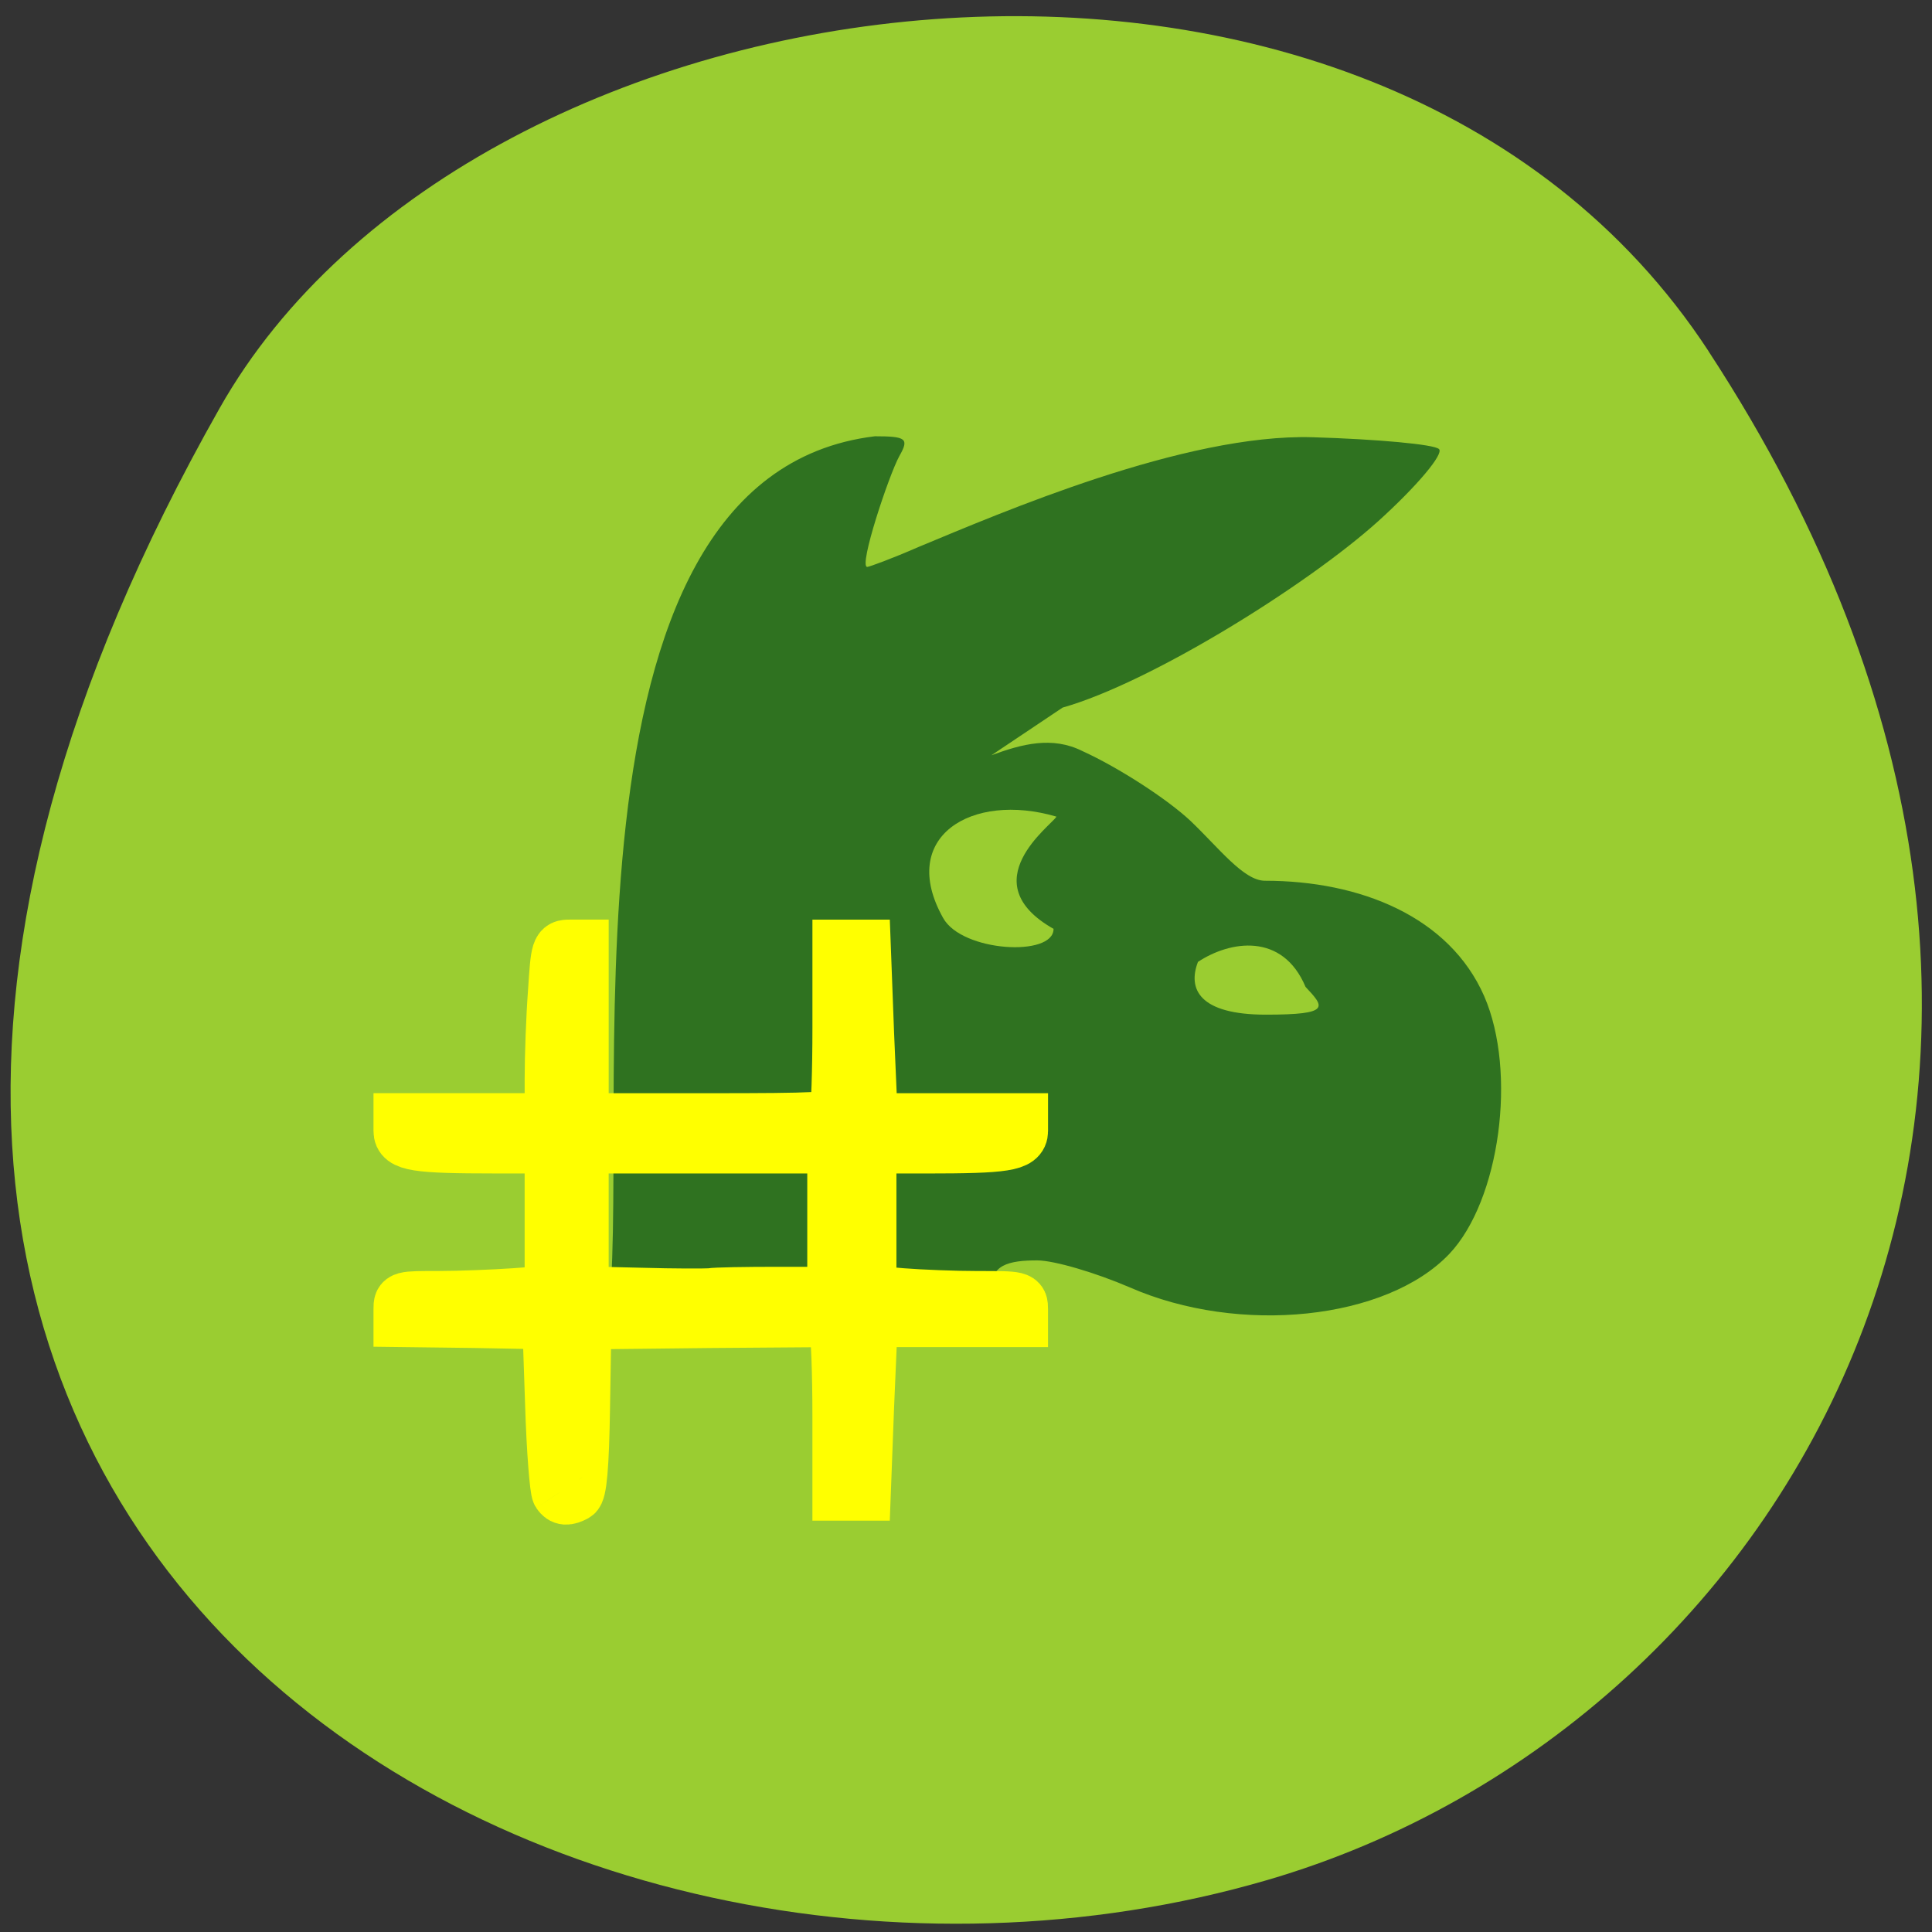 <svg xmlns="http://www.w3.org/2000/svg" viewBox="0 0 16 16"><rect x="0" y="0" width="16" height="16" fill="#333333" stroke="none"/><path d="m 14.15 2.91 c 3.895 5.953 0.75 11.375 -3.656 12.66 c -5.93 1.73 -13.984 -2.816 -8.676 -12.188 c 2.105 -3.727 9.559 -4.711 12.332 -0.473" fill="#9acd31"/><path d="m 5.03 10.949 c 0.223 -1.57 -0.551 -7 2.215 -7.336 c 0.262 0 0.285 0.02 0.203 0.164 c -0.086 0.156 -0.34 0.918 -0.266 0.918 c 0.016 0 0.207 -0.07 0.422 -0.164 c 0.687 -0.285 2.207 -0.941 3.266 -0.91 c 0.535 0.016 1.01 0.059 1.047 0.098 c 0.043 0.039 -0.184 0.309 -0.504 0.598 c -0.59 0.531 -1.883 1.336 -2.613 1.543 l -0.59 0.395 c 0.254 -0.094 0.504 -0.16 0.754 -0.035 c 0.301 0.137 0.703 0.398 0.895 0.578 c 0.238 0.227 0.441 0.496 0.617 0.496 c 0.789 0 1.527 0.297 1.816 0.957 c 0.273 0.629 0.129 1.691 -0.289 2.133 c -0.52 0.547 -1.738 0.676 -2.648 0.277 c -0.281 -0.121 -0.625 -0.223 -0.766 -0.223 c -0.227 0 -0.406 0.035 -0.363 0.258 v 0.254 m 2.586 -2.777 c -0.191 -0.453 -0.625 -0.383 -0.891 -0.207 c -0.086 0.223 0.008 0.437 0.563 0.437 c 0.543 0 0.484 -0.063 0.328 -0.23 m -2.086 -0.48 c -0.684 -0.387 -0.016 -0.859 0.023 -0.93 c -0.703 -0.207 -1.316 0.168 -0.938 0.84 c 0.156 0.281 0.914 0.324 0.914 0.09" fill="#2f7220"/><path d="m 74.69 199.38 c -0.25 -0.375 -0.688 -5.625 -0.875 -11.75 l -0.375 -11.06 l -9.938 -0.188 l -9.938 -0.125 v -1.438 c 0 -1.375 0.063 -1.375 5.063 -1.375 c 2.813 0 7.375 -0.188 10.125 -0.375 l 5 -0.375 v -19.625 h -7.688 c -10.5 0 -12.5 -0.313 -12.5 -2 v -1.375 h 20.19 v -5.563 c 0 -3.063 0.188 -8.25 0.438 -11.563 c 0.375 -5.875 0.438 -6.06 1.938 -6.06 h 1.5 v 23.19 h 16.875 c 14.813 0 16.938 -0.125 17.313 -0.875 c 0.188 -0.5 0.375 -5.688 0.375 -11.563 v -10.75 h 3.125 l 0.438 11.625 l 0.5 11.563 h 20.06 v 1.375 c 0 1.688 -2.063 2 -12.563 2 h -7.688 v 19.625 l 4.438 0.375 c 2.375 0.188 6.938 0.375 10.06 0.375 c 5.688 0 5.75 0 5.75 1.438 v 1.375 h -20.06 l -0.5 11.625 l -0.438 11.563 h -3.125 v -10.313 c 0 -5.688 -0.188 -10.875 -0.438 -11.625 l -0.375 -1.25 l -16.688 0.125 l -16.688 0.188 l -0.188 11.25 c -0.125 8.188 -0.438 11.438 -1 11.75 c -1.063 0.563 -1.625 0.563 -2.125 -0.188 m 29.19 -26.5 h 7.625 v -19.813 h -33.875 v 19.75 l 8 0.188 c 4.375 0.125 8.563 0.125 9.25 0.063 c 0.75 -0.125 4.75 -0.188 9 -0.188" transform="scale(0.062)" fill="#ff0" stroke="#ff0" stroke-width="7.348"/></svg>